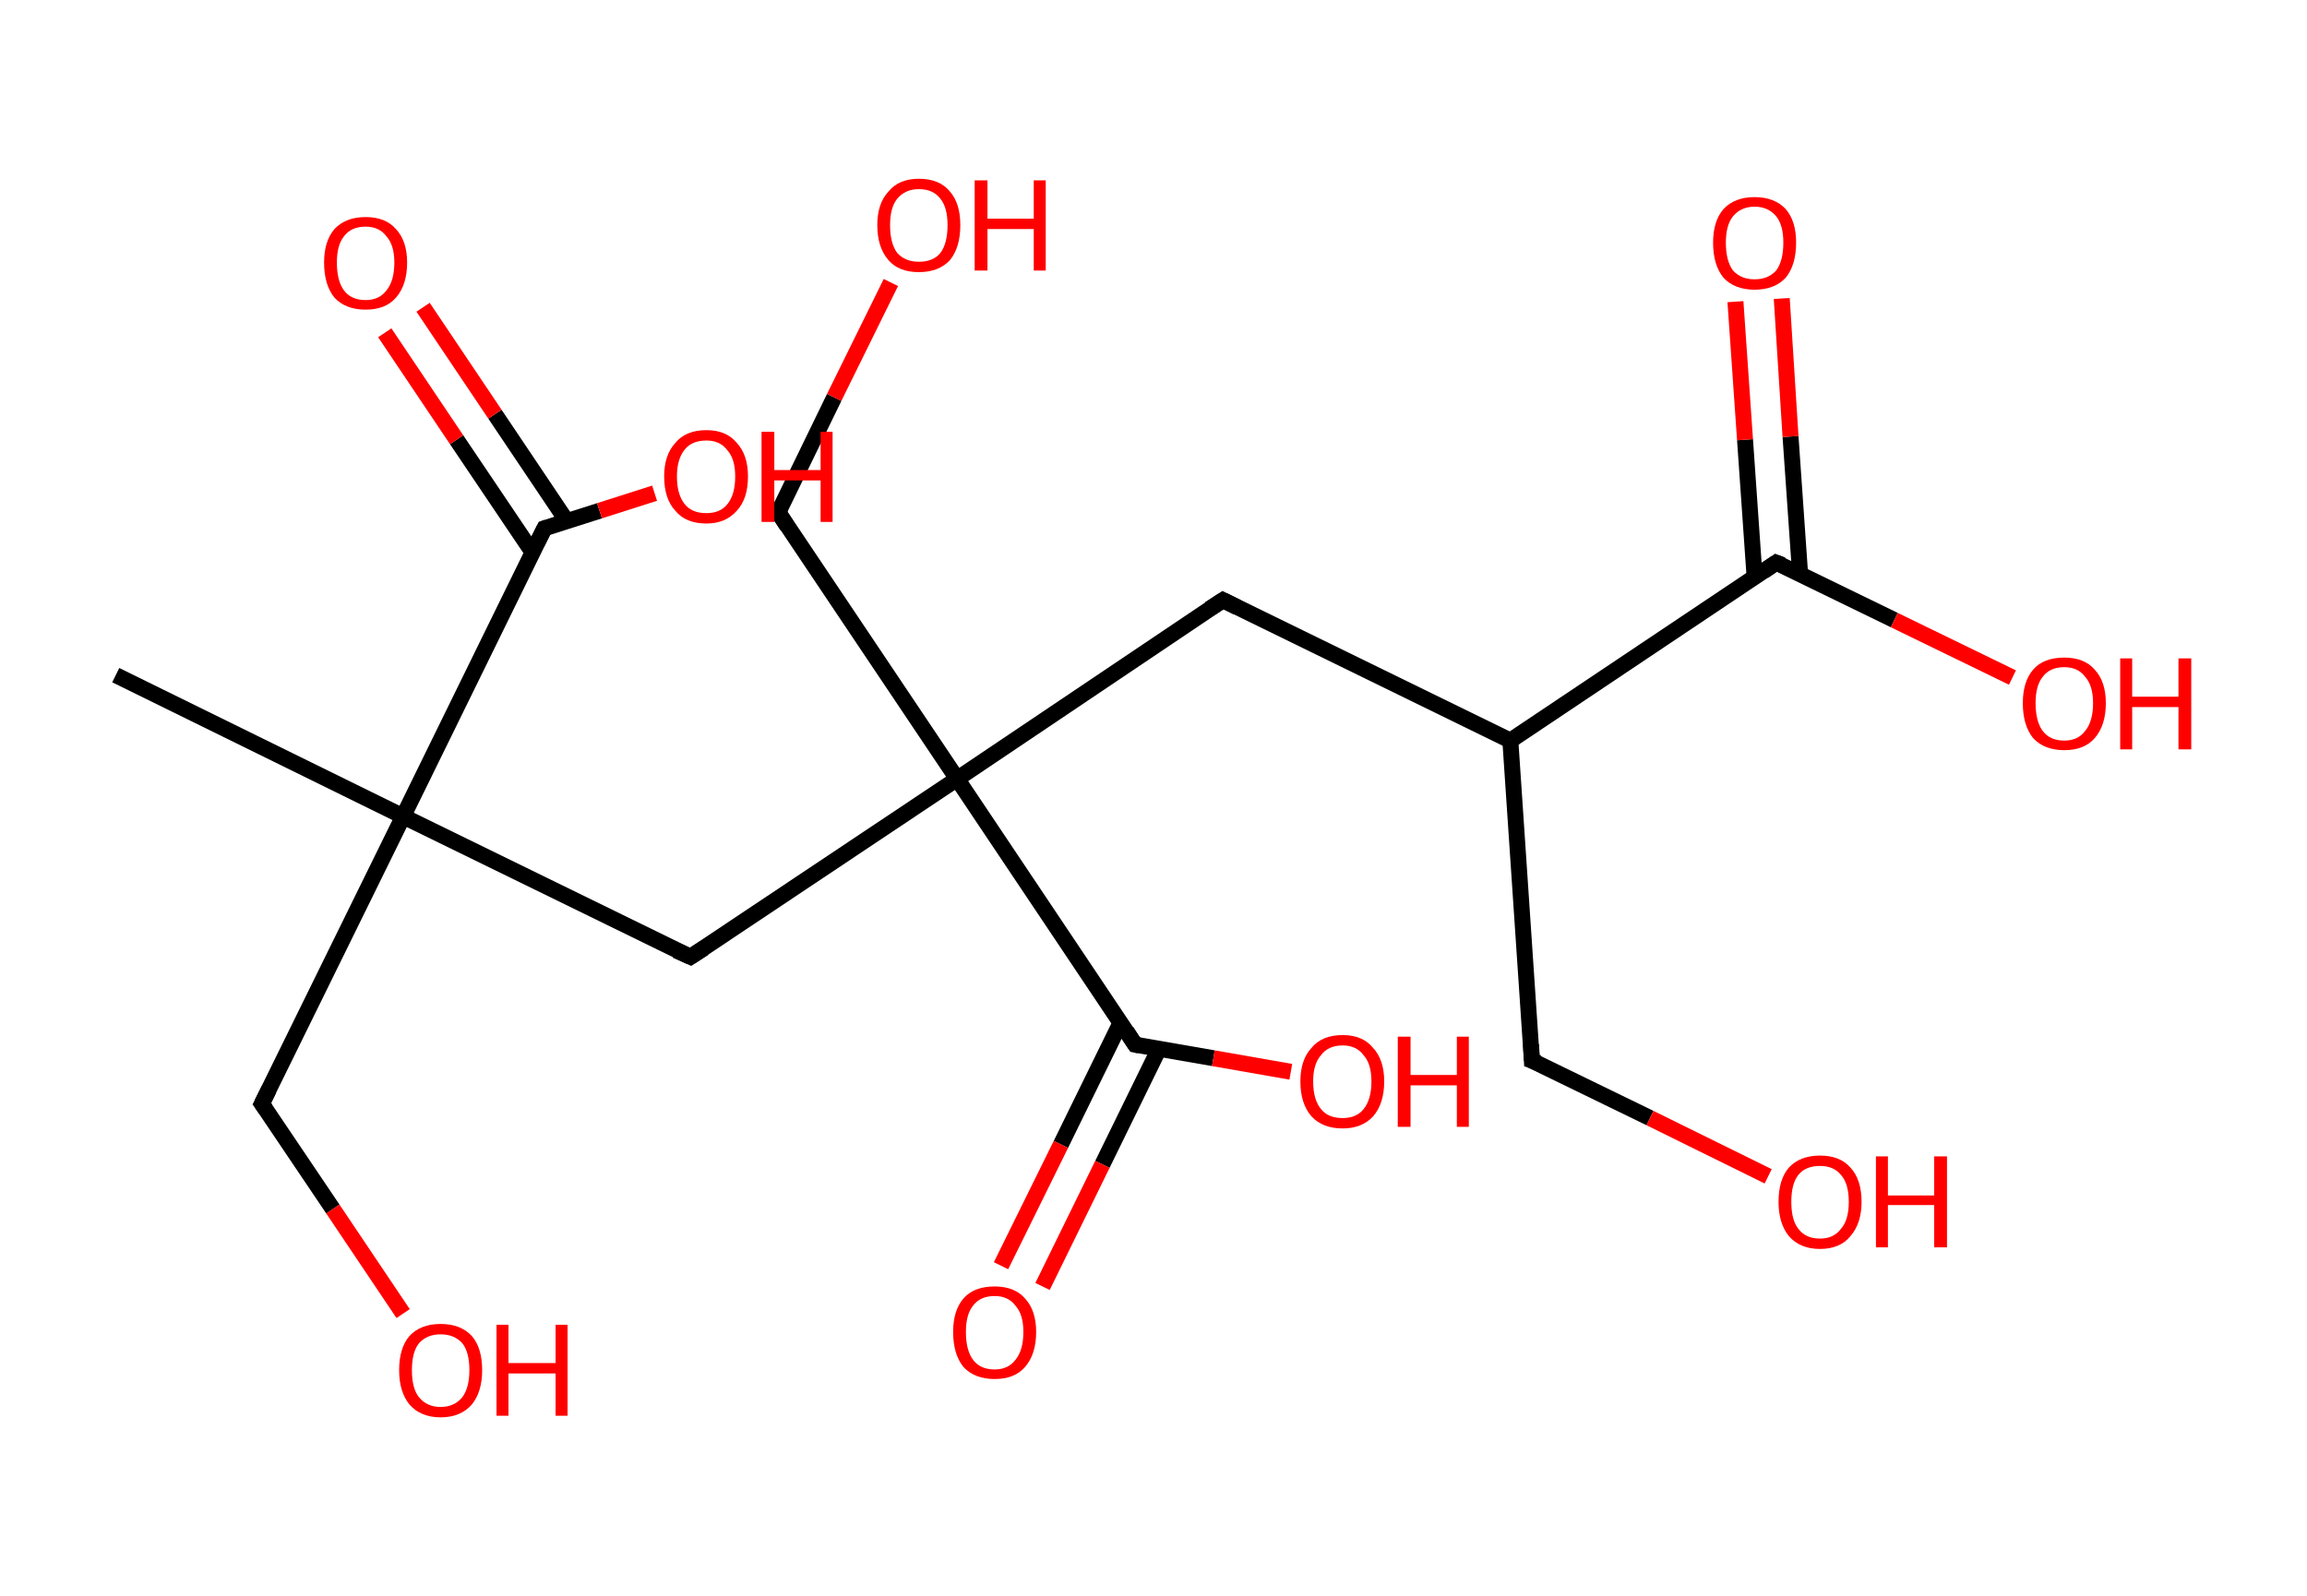 <?xml version='1.0' encoding='ASCII' standalone='yes'?>
<svg xmlns="http://www.w3.org/2000/svg" xmlns:rdkit="http://www.rdkit.org/xml" xmlns:xlink="http://www.w3.org/1999/xlink" version="1.1" baseProfile="full" xml:space="preserve" width="289px" height="200px" viewBox="0 0 289 200">
<!-- END OF HEADER -->
<rect style="opacity:1.0;fill:#FFFFFF;stroke:none" width="289.0" height="200.0" x="0.0" y="0.0"> </rect>
<path class="bond-0 atom-0 atom-1" d="M 14.5,84.6 L 50.5,102.3" style="fill:none;fill-rule:evenodd;stroke:#000000;stroke-width:2.0px;stroke-linecap:butt;stroke-linejoin:miter;stroke-opacity:1"/>
<path class="bond-1 atom-1 atom-2" d="M 50.5,102.3 L 32.8,138.3" style="fill:none;fill-rule:evenodd;stroke:#000000;stroke-width:2.0px;stroke-linecap:butt;stroke-linejoin:miter;stroke-opacity:1"/>
<path class="bond-2 atom-2 atom-3" d="M 32.8,138.3 L 41.7,151.5" style="fill:none;fill-rule:evenodd;stroke:#000000;stroke-width:2.0px;stroke-linecap:butt;stroke-linejoin:miter;stroke-opacity:1"/>
<path class="bond-2 atom-2 atom-3" d="M 41.7,151.5 L 50.5,164.6" style="fill:none;fill-rule:evenodd;stroke:#FF0000;stroke-width:2.0px;stroke-linecap:butt;stroke-linejoin:miter;stroke-opacity:1"/>
<path class="bond-3 atom-1 atom-4" d="M 50.5,102.3 L 86.5,119.9" style="fill:none;fill-rule:evenodd;stroke:#000000;stroke-width:2.0px;stroke-linecap:butt;stroke-linejoin:miter;stroke-opacity:1"/>
<path class="bond-4 atom-4 atom-5" d="M 86.5,119.9 L 119.9,97.6" style="fill:none;fill-rule:evenodd;stroke:#000000;stroke-width:2.0px;stroke-linecap:butt;stroke-linejoin:miter;stroke-opacity:1"/>
<path class="bond-5 atom-5 atom-6" d="M 119.9,97.6 L 97.5,64.2" style="fill:none;fill-rule:evenodd;stroke:#000000;stroke-width:2.0px;stroke-linecap:butt;stroke-linejoin:miter;stroke-opacity:1"/>
<path class="bond-6 atom-6 atom-7" d="M 97.5,64.2 L 104.5,49.8" style="fill:none;fill-rule:evenodd;stroke:#000000;stroke-width:2.0px;stroke-linecap:butt;stroke-linejoin:miter;stroke-opacity:1"/>
<path class="bond-6 atom-6 atom-7" d="M 104.5,49.8 L 111.6,35.4" style="fill:none;fill-rule:evenodd;stroke:#FF0000;stroke-width:2.0px;stroke-linecap:butt;stroke-linejoin:miter;stroke-opacity:1"/>
<path class="bond-7 atom-5 atom-8" d="M 119.9,97.6 L 153.2,75.2" style="fill:none;fill-rule:evenodd;stroke:#000000;stroke-width:2.0px;stroke-linecap:butt;stroke-linejoin:miter;stroke-opacity:1"/>
<path class="bond-8 atom-8 atom-9" d="M 153.2,75.2 L 189.2,92.8" style="fill:none;fill-rule:evenodd;stroke:#000000;stroke-width:2.0px;stroke-linecap:butt;stroke-linejoin:miter;stroke-opacity:1"/>
<path class="bond-9 atom-9 atom-10" d="M 189.2,92.8 L 191.9,132.9" style="fill:none;fill-rule:evenodd;stroke:#000000;stroke-width:2.0px;stroke-linecap:butt;stroke-linejoin:miter;stroke-opacity:1"/>
<path class="bond-10 atom-10 atom-11" d="M 191.9,132.9 L 206.7,140.1" style="fill:none;fill-rule:evenodd;stroke:#000000;stroke-width:2.0px;stroke-linecap:butt;stroke-linejoin:miter;stroke-opacity:1"/>
<path class="bond-10 atom-10 atom-11" d="M 206.7,140.1 L 221.5,147.4" style="fill:none;fill-rule:evenodd;stroke:#FF0000;stroke-width:2.0px;stroke-linecap:butt;stroke-linejoin:miter;stroke-opacity:1"/>
<path class="bond-11 atom-9 atom-12" d="M 189.2,92.8 L 222.5,70.5" style="fill:none;fill-rule:evenodd;stroke:#000000;stroke-width:2.0px;stroke-linecap:butt;stroke-linejoin:miter;stroke-opacity:1"/>
<path class="bond-12 atom-12 atom-13" d="M 225.5,71.9 L 224.3,54.7" style="fill:none;fill-rule:evenodd;stroke:#000000;stroke-width:2.0px;stroke-linecap:butt;stroke-linejoin:miter;stroke-opacity:1"/>
<path class="bond-12 atom-12 atom-13" d="M 224.3,54.7 L 223.2,37.4" style="fill:none;fill-rule:evenodd;stroke:#FF0000;stroke-width:2.0px;stroke-linecap:butt;stroke-linejoin:miter;stroke-opacity:1"/>
<path class="bond-12 atom-12 atom-13" d="M 219.8,72.3 L 218.6,55.1" style="fill:none;fill-rule:evenodd;stroke:#000000;stroke-width:2.0px;stroke-linecap:butt;stroke-linejoin:miter;stroke-opacity:1"/>
<path class="bond-12 atom-12 atom-13" d="M 218.6,55.1 L 217.4,37.8" style="fill:none;fill-rule:evenodd;stroke:#FF0000;stroke-width:2.0px;stroke-linecap:butt;stroke-linejoin:miter;stroke-opacity:1"/>
<path class="bond-13 atom-12 atom-14" d="M 222.5,70.5 L 237.3,77.7" style="fill:none;fill-rule:evenodd;stroke:#000000;stroke-width:2.0px;stroke-linecap:butt;stroke-linejoin:miter;stroke-opacity:1"/>
<path class="bond-13 atom-12 atom-14" d="M 237.3,77.7 L 252.1,84.9" style="fill:none;fill-rule:evenodd;stroke:#FF0000;stroke-width:2.0px;stroke-linecap:butt;stroke-linejoin:miter;stroke-opacity:1"/>
<path class="bond-14 atom-5 atom-15" d="M 119.9,97.6 L 142.2,130.9" style="fill:none;fill-rule:evenodd;stroke:#000000;stroke-width:2.0px;stroke-linecap:butt;stroke-linejoin:miter;stroke-opacity:1"/>
<path class="bond-15 atom-15 atom-16" d="M 140.4,128.1 L 132.9,143.4" style="fill:none;fill-rule:evenodd;stroke:#000000;stroke-width:2.0px;stroke-linecap:butt;stroke-linejoin:miter;stroke-opacity:1"/>
<path class="bond-15 atom-15 atom-16" d="M 132.9,143.4 L 125.4,158.6" style="fill:none;fill-rule:evenodd;stroke:#FF0000;stroke-width:2.0px;stroke-linecap:butt;stroke-linejoin:miter;stroke-opacity:1"/>
<path class="bond-15 atom-15 atom-16" d="M 145.2,131.4 L 138.1,145.9" style="fill:none;fill-rule:evenodd;stroke:#000000;stroke-width:2.0px;stroke-linecap:butt;stroke-linejoin:miter;stroke-opacity:1"/>
<path class="bond-15 atom-15 atom-16" d="M 138.1,145.9 L 130.6,161.2" style="fill:none;fill-rule:evenodd;stroke:#FF0000;stroke-width:2.0px;stroke-linecap:butt;stroke-linejoin:miter;stroke-opacity:1"/>
<path class="bond-16 atom-15 atom-17" d="M 142.2,130.9 L 152.0,132.6" style="fill:none;fill-rule:evenodd;stroke:#000000;stroke-width:2.0px;stroke-linecap:butt;stroke-linejoin:miter;stroke-opacity:1"/>
<path class="bond-16 atom-15 atom-17" d="M 152.0,132.6 L 161.7,134.3" style="fill:none;fill-rule:evenodd;stroke:#FF0000;stroke-width:2.0px;stroke-linecap:butt;stroke-linejoin:miter;stroke-opacity:1"/>
<path class="bond-17 atom-1 atom-18" d="M 50.5,102.3 L 68.2,66.2" style="fill:none;fill-rule:evenodd;stroke:#000000;stroke-width:2.0px;stroke-linecap:butt;stroke-linejoin:miter;stroke-opacity:1"/>
<path class="bond-18 atom-18 atom-19" d="M 71.0,65.3 L 62.0,51.9" style="fill:none;fill-rule:evenodd;stroke:#000000;stroke-width:2.0px;stroke-linecap:butt;stroke-linejoin:miter;stroke-opacity:1"/>
<path class="bond-18 atom-18 atom-19" d="M 62.0,51.9 L 53.0,38.5" style="fill:none;fill-rule:evenodd;stroke:#FF0000;stroke-width:2.0px;stroke-linecap:butt;stroke-linejoin:miter;stroke-opacity:1"/>
<path class="bond-18 atom-18 atom-19" d="M 66.7,69.2 L 57.2,55.1" style="fill:none;fill-rule:evenodd;stroke:#000000;stroke-width:2.0px;stroke-linecap:butt;stroke-linejoin:miter;stroke-opacity:1"/>
<path class="bond-18 atom-18 atom-19" d="M 57.2,55.1 L 48.2,41.7" style="fill:none;fill-rule:evenodd;stroke:#FF0000;stroke-width:2.0px;stroke-linecap:butt;stroke-linejoin:miter;stroke-opacity:1"/>
<path class="bond-19 atom-18 atom-20" d="M 68.2,66.2 L 75.1,64.0" style="fill:none;fill-rule:evenodd;stroke:#000000;stroke-width:2.0px;stroke-linecap:butt;stroke-linejoin:miter;stroke-opacity:1"/>
<path class="bond-19 atom-18 atom-20" d="M 75.1,64.0 L 82.0,61.8" style="fill:none;fill-rule:evenodd;stroke:#FF0000;stroke-width:2.0px;stroke-linecap:butt;stroke-linejoin:miter;stroke-opacity:1"/>
<path d="M 33.7,136.5 L 32.8,138.3 L 33.3,139.0" style="fill:none;stroke:#000000;stroke-width:2.0px;stroke-linecap:butt;stroke-linejoin:miter;stroke-opacity:1;"/>
<path d="M 84.7,119.1 L 86.5,119.9 L 88.2,118.8" style="fill:none;stroke:#000000;stroke-width:2.0px;stroke-linecap:butt;stroke-linejoin:miter;stroke-opacity:1;"/>
<path d="M 98.6,65.9 L 97.5,64.2 L 97.8,63.5" style="fill:none;stroke:#000000;stroke-width:2.0px;stroke-linecap:butt;stroke-linejoin:miter;stroke-opacity:1;"/>
<path d="M 151.5,76.3 L 153.2,75.2 L 155.0,76.1" style="fill:none;stroke:#000000;stroke-width:2.0px;stroke-linecap:butt;stroke-linejoin:miter;stroke-opacity:1;"/>
<path d="M 191.8,130.9 L 191.9,132.9 L 192.7,133.2" style="fill:none;stroke:#000000;stroke-width:2.0px;stroke-linecap:butt;stroke-linejoin:miter;stroke-opacity:1;"/>
<path d="M 220.9,71.6 L 222.5,70.5 L 223.3,70.8" style="fill:none;stroke:#000000;stroke-width:2.0px;stroke-linecap:butt;stroke-linejoin:miter;stroke-opacity:1;"/>
<path d="M 141.1,129.2 L 142.2,130.9 L 142.7,131.0" style="fill:none;stroke:#000000;stroke-width:2.0px;stroke-linecap:butt;stroke-linejoin:miter;stroke-opacity:1;"/>
<path d="M 67.3,68.0 L 68.2,66.2 L 68.5,66.1" style="fill:none;stroke:#000000;stroke-width:2.0px;stroke-linecap:butt;stroke-linejoin:miter;stroke-opacity:1;"/>
<path class="atom-3" d="M 50.0 171.7 Q 50.0 168.9, 51.3 167.4 Q 52.7 165.9, 55.2 165.9 Q 57.7 165.9, 59.1 167.4 Q 60.4 168.9, 60.4 171.7 Q 60.4 174.4, 59.1 176.0 Q 57.7 177.6, 55.2 177.6 Q 52.7 177.6, 51.3 176.0 Q 50.0 174.4, 50.0 171.7 M 55.2 176.3 Q 56.9 176.3, 57.9 175.1 Q 58.8 173.9, 58.8 171.7 Q 58.8 169.4, 57.9 168.3 Q 56.9 167.2, 55.2 167.2 Q 53.5 167.2, 52.5 168.3 Q 51.6 169.4, 51.6 171.7 Q 51.6 174.0, 52.5 175.1 Q 53.5 176.3, 55.2 176.3 " fill="#FF0000"/>
<path class="atom-3" d="M 62.2 166.0 L 63.7 166.0 L 63.7 170.8 L 69.6 170.8 L 69.6 166.0 L 71.1 166.0 L 71.1 177.4 L 69.6 177.4 L 69.6 172.1 L 63.7 172.1 L 63.7 177.4 L 62.2 177.4 L 62.2 166.0 " fill="#FF0000"/>
<path class="atom-7" d="M 109.9 28.2 Q 109.9 25.5, 111.3 24.0 Q 112.6 22.4, 115.1 22.4 Q 117.7 22.4, 119.0 24.0 Q 120.3 25.5, 120.3 28.2 Q 120.3 31.0, 119.0 32.6 Q 117.6 34.1, 115.1 34.1 Q 112.6 34.1, 111.3 32.6 Q 109.9 31.0, 109.9 28.2 M 115.1 32.8 Q 116.9 32.8, 117.8 31.7 Q 118.7 30.5, 118.7 28.2 Q 118.7 26.0, 117.8 24.9 Q 116.9 23.7, 115.1 23.7 Q 113.4 23.7, 112.4 24.9 Q 111.5 26.0, 111.5 28.2 Q 111.5 30.5, 112.4 31.7 Q 113.4 32.8, 115.1 32.8 " fill="#FF0000"/>
<path class="atom-7" d="M 122.1 22.6 L 123.7 22.6 L 123.7 27.4 L 129.5 27.4 L 129.5 22.6 L 131.0 22.6 L 131.0 33.9 L 129.5 33.9 L 129.5 28.7 L 123.7 28.7 L 123.7 33.9 L 122.1 33.9 L 122.1 22.6 " fill="#FF0000"/>
<path class="atom-11" d="M 222.8 150.6 Q 222.8 147.8, 224.1 146.3 Q 225.5 144.8, 228.0 144.8 Q 230.5 144.8, 231.8 146.3 Q 233.2 147.8, 233.2 150.6 Q 233.2 153.3, 231.8 154.9 Q 230.5 156.5, 228.0 156.5 Q 225.5 156.5, 224.1 154.9 Q 222.8 153.3, 222.8 150.6 M 228.0 155.2 Q 229.7 155.2, 230.6 154.0 Q 231.6 152.9, 231.6 150.6 Q 231.6 148.3, 230.6 147.2 Q 229.7 146.1, 228.0 146.1 Q 226.2 146.1, 225.3 147.2 Q 224.4 148.3, 224.4 150.6 Q 224.4 152.9, 225.3 154.0 Q 226.2 155.2, 228.0 155.2 " fill="#FF0000"/>
<path class="atom-11" d="M 235.0 144.9 L 236.5 144.9 L 236.5 149.8 L 242.3 149.8 L 242.3 144.9 L 243.9 144.9 L 243.9 156.3 L 242.3 156.3 L 242.3 151.0 L 236.5 151.0 L 236.5 156.3 L 235.0 156.3 L 235.0 144.9 " fill="#FF0000"/>
<path class="atom-13" d="M 214.6 30.4 Q 214.6 27.7, 215.9 26.2 Q 217.3 24.7, 219.8 24.7 Q 222.3 24.7, 223.7 26.2 Q 225.0 27.7, 225.0 30.4 Q 225.0 33.2, 223.7 34.8 Q 222.3 36.3, 219.8 36.3 Q 217.3 36.3, 215.9 34.8 Q 214.6 33.2, 214.6 30.4 M 219.8 35.0 Q 221.5 35.0, 222.5 33.9 Q 223.4 32.7, 223.4 30.4 Q 223.4 28.2, 222.5 27.1 Q 221.5 25.9, 219.8 25.9 Q 218.1 25.9, 217.1 27.1 Q 216.2 28.2, 216.2 30.4 Q 216.2 32.7, 217.1 33.9 Q 218.1 35.0, 219.8 35.0 " fill="#FF0000"/>
<path class="atom-14" d="M 253.4 88.1 Q 253.4 85.4, 254.7 83.9 Q 256.0 82.4, 258.6 82.4 Q 261.1 82.4, 262.4 83.9 Q 263.8 85.4, 263.8 88.1 Q 263.8 90.9, 262.4 92.5 Q 261.1 94.0, 258.6 94.0 Q 256.1 94.0, 254.7 92.5 Q 253.4 90.9, 253.4 88.1 M 258.6 92.8 Q 260.3 92.8, 261.2 91.6 Q 262.2 90.4, 262.2 88.1 Q 262.2 85.9, 261.2 84.8 Q 260.3 83.6, 258.6 83.6 Q 256.8 83.6, 255.9 84.8 Q 255.0 85.9, 255.0 88.1 Q 255.0 90.4, 255.9 91.6 Q 256.8 92.8, 258.6 92.8 " fill="#FF0000"/>
<path class="atom-14" d="M 265.6 82.5 L 267.1 82.5 L 267.1 87.3 L 272.9 87.3 L 272.9 82.5 L 274.5 82.5 L 274.5 93.9 L 272.9 93.9 L 272.9 88.6 L 267.1 88.6 L 267.1 93.9 L 265.6 93.9 L 265.6 82.5 " fill="#FF0000"/>
<path class="atom-16" d="M 119.4 166.9 Q 119.4 164.2, 120.7 162.7 Q 122.0 161.2, 124.6 161.2 Q 127.1 161.2, 128.4 162.7 Q 129.8 164.2, 129.8 166.9 Q 129.8 169.7, 128.4 171.3 Q 127.1 172.8, 124.6 172.8 Q 122.1 172.8, 120.7 171.3 Q 119.4 169.7, 119.4 166.9 M 124.6 171.6 Q 126.3 171.6, 127.2 170.4 Q 128.2 169.2, 128.2 166.9 Q 128.2 164.7, 127.2 163.6 Q 126.3 162.4, 124.6 162.4 Q 122.8 162.4, 121.9 163.6 Q 121.0 164.7, 121.0 166.9 Q 121.0 169.2, 121.9 170.4 Q 122.8 171.6, 124.6 171.6 " fill="#FF0000"/>
<path class="atom-17" d="M 162.9 135.5 Q 162.9 132.8, 164.3 131.3 Q 165.6 129.7, 168.2 129.7 Q 170.7 129.7, 172.0 131.3 Q 173.4 132.8, 173.4 135.5 Q 173.4 138.3, 172.0 139.9 Q 170.6 141.4, 168.2 141.4 Q 165.7 141.4, 164.3 139.9 Q 162.9 138.3, 162.9 135.5 M 168.2 140.1 Q 169.9 140.1, 170.8 139.0 Q 171.8 137.8, 171.8 135.5 Q 171.8 133.3, 170.8 132.2 Q 169.9 131.0, 168.2 131.0 Q 166.4 131.0, 165.5 132.2 Q 164.5 133.3, 164.5 135.5 Q 164.5 137.8, 165.5 139.0 Q 166.4 140.1, 168.2 140.1 " fill="#FF0000"/>
<path class="atom-17" d="M 175.1 129.9 L 176.7 129.9 L 176.7 134.7 L 182.5 134.7 L 182.5 129.9 L 184.0 129.9 L 184.0 141.2 L 182.5 141.2 L 182.5 136.0 L 176.7 136.0 L 176.7 141.2 L 175.1 141.2 L 175.1 129.9 " fill="#FF0000"/>
<path class="atom-19" d="M 40.6 32.9 Q 40.6 30.2, 41.9 28.7 Q 43.3 27.2, 45.8 27.2 Q 48.3 27.2, 49.6 28.7 Q 51.0 30.2, 51.0 32.9 Q 51.0 35.7, 49.6 37.3 Q 48.3 38.8, 45.8 38.8 Q 43.3 38.8, 41.9 37.3 Q 40.6 35.7, 40.6 32.9 M 45.8 37.6 Q 47.5 37.6, 48.4 36.4 Q 49.4 35.2, 49.4 32.9 Q 49.4 30.7, 48.4 29.6 Q 47.5 28.4, 45.8 28.4 Q 44.0 28.4, 43.1 29.6 Q 42.2 30.7, 42.2 32.9 Q 42.2 35.2, 43.1 36.4 Q 44.0 37.6, 45.8 37.6 " fill="#FF0000"/>
<path class="atom-20" d="M 83.2 59.7 Q 83.2 57.0, 84.6 55.5 Q 85.9 53.9, 88.5 53.9 Q 91.0 53.9, 92.3 55.5 Q 93.7 57.0, 93.7 59.7 Q 93.7 62.5, 92.3 64.0 Q 90.9 65.6, 88.5 65.6 Q 85.9 65.6, 84.6 64.0 Q 83.2 62.5, 83.2 59.7 M 88.5 64.3 Q 90.2 64.3, 91.1 63.2 Q 92.1 62.0, 92.1 59.7 Q 92.1 57.5, 91.1 56.4 Q 90.2 55.2, 88.5 55.2 Q 86.7 55.2, 85.8 56.3 Q 84.8 57.5, 84.8 59.7 Q 84.8 62.0, 85.8 63.2 Q 86.7 64.3, 88.5 64.3 " fill="#FF0000"/>
<path class="atom-20" d="M 95.4 54.1 L 97.0 54.1 L 97.0 58.9 L 102.8 58.9 L 102.8 54.1 L 104.3 54.1 L 104.3 65.4 L 102.8 65.4 L 102.8 60.2 L 97.0 60.2 L 97.0 65.4 L 95.4 65.4 L 95.4 54.1 " fill="#FF0000"/>
</svg>
